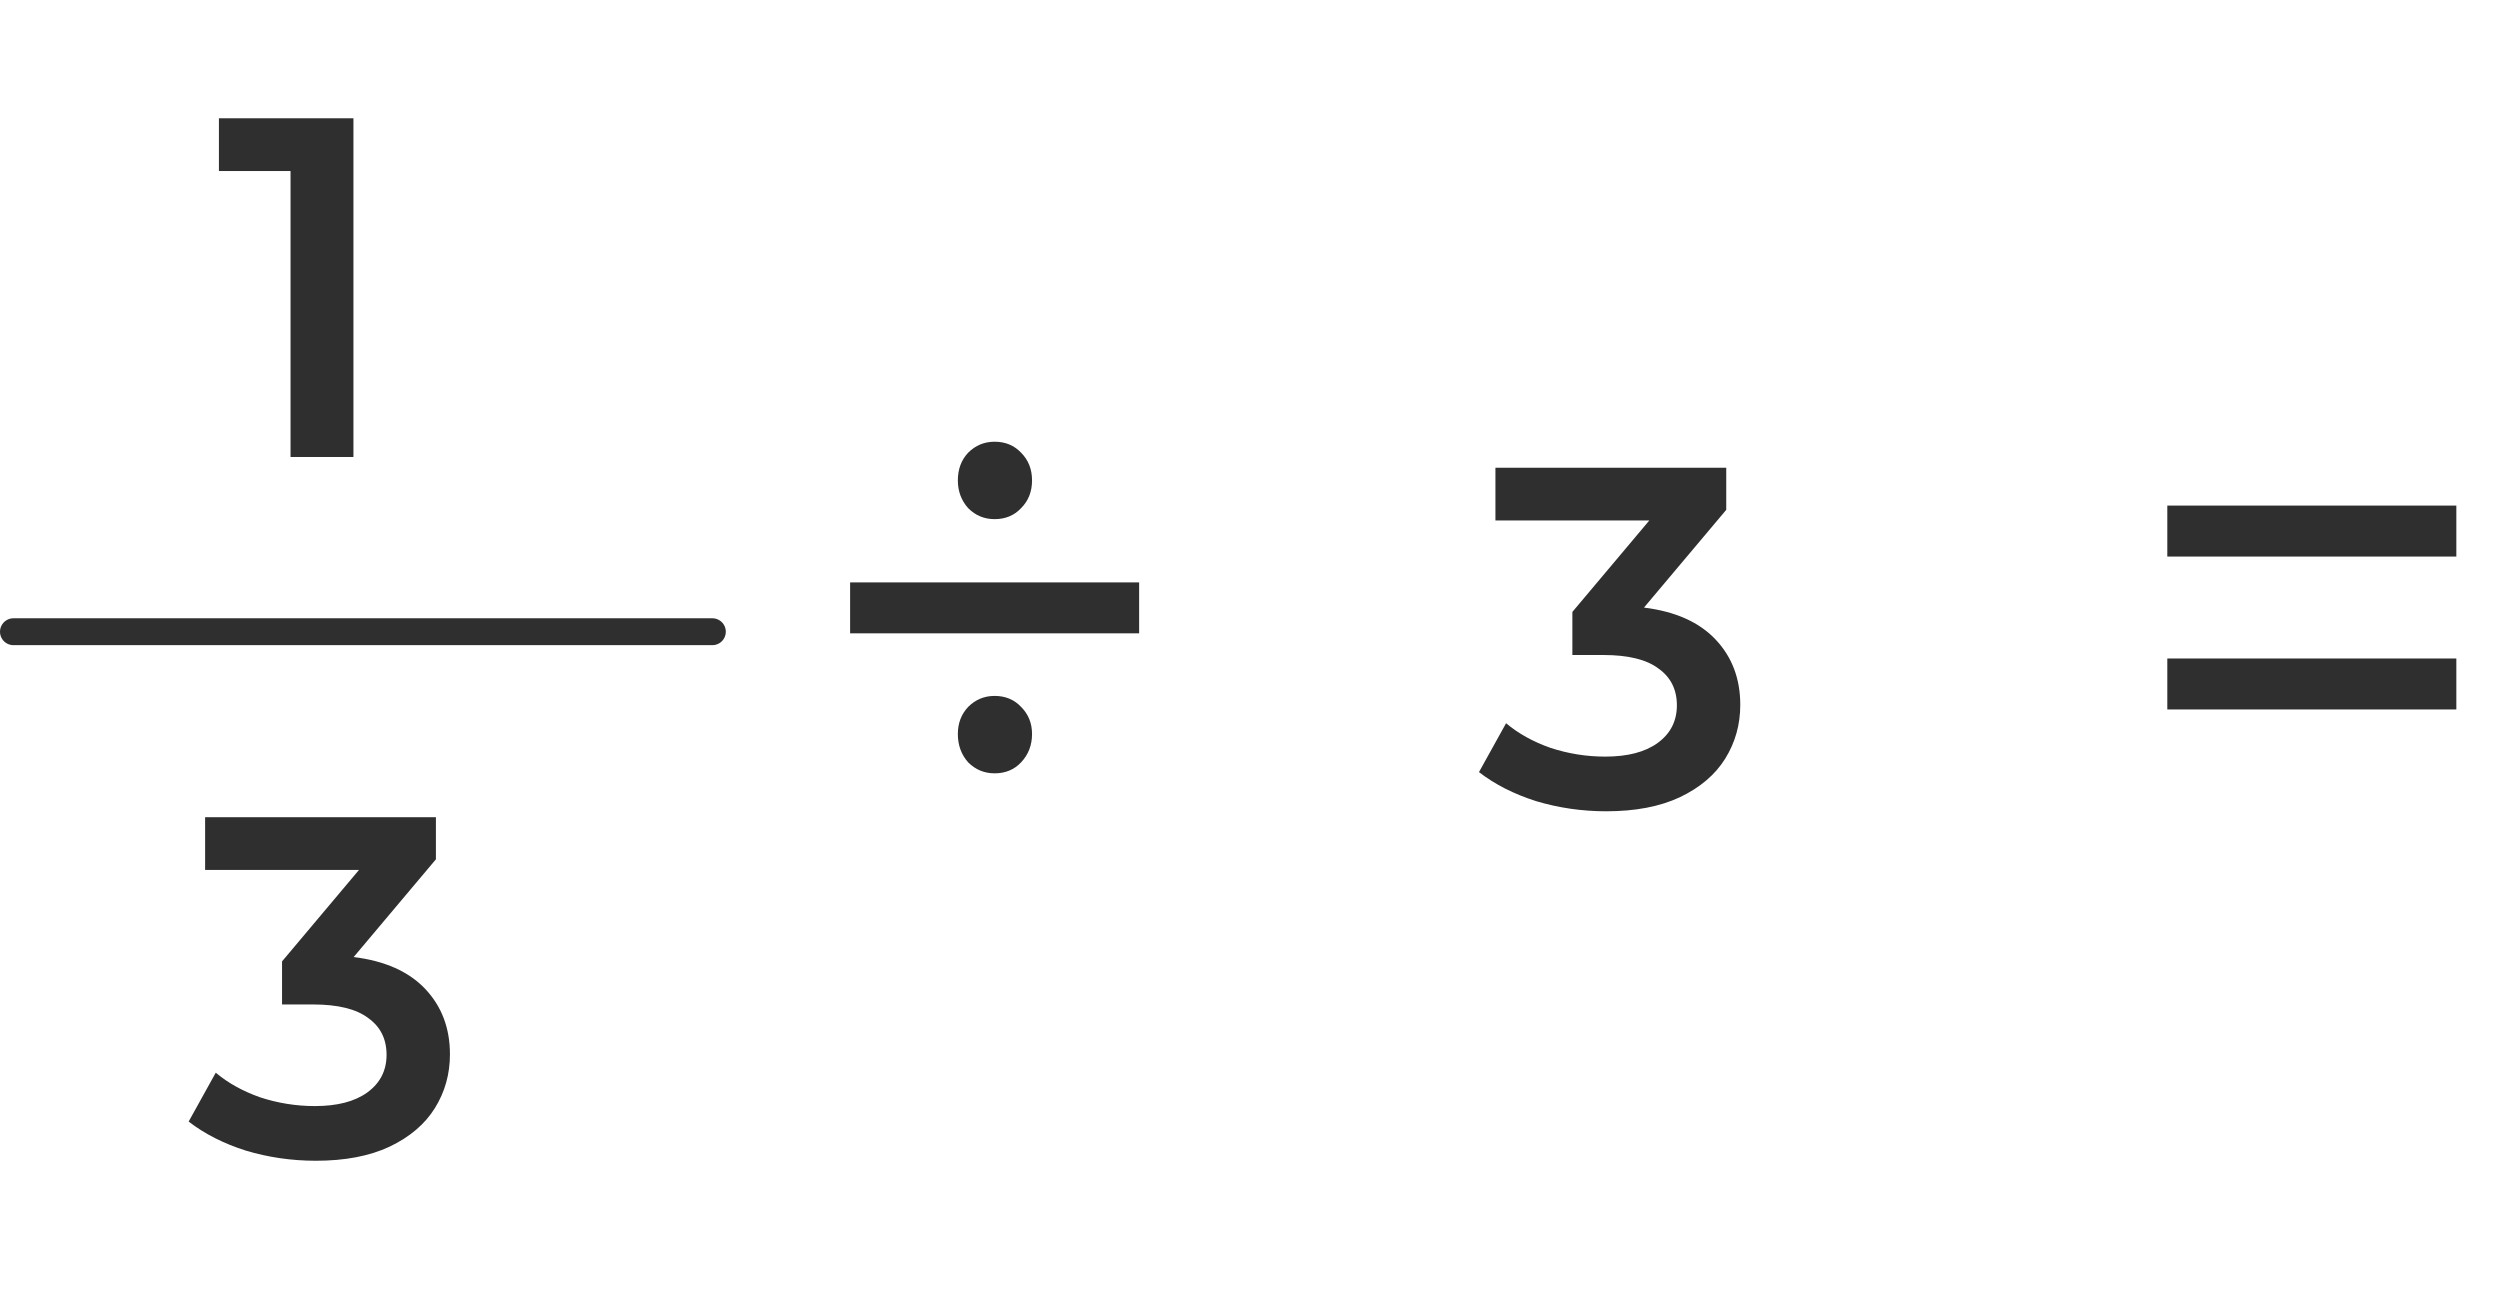 <svg width="93" height="48" viewBox="0 0 93 48" fill="none" xmlns="http://www.w3.org/2000/svg">
<path d="M80.624 18.808H91.376V20.704H80.624V18.808ZM80.624 24.496H91.376V26.392H80.624V24.496Z" fill="#2F2F2F"/>
<path d="M37 19.312C36.616 19.312 36.288 19.176 36.016 18.904C35.76 18.616 35.632 18.272 35.632 17.872C35.632 17.456 35.76 17.112 36.016 16.84C36.288 16.568 36.616 16.432 37 16.432C37.4 16.432 37.728 16.568 37.984 16.84C38.256 17.112 38.392 17.456 38.392 17.872C38.392 18.288 38.256 18.632 37.984 18.904C37.728 19.176 37.4 19.312 37 19.312ZM31.624 21.664H42.376V23.56H31.624V21.664ZM37 28.768C36.616 28.768 36.288 28.632 36.016 28.36C35.76 28.072 35.632 27.72 35.632 27.304C35.632 26.904 35.76 26.568 36.016 26.296C36.288 26.024 36.616 25.888 37 25.888C37.4 25.888 37.728 26.024 37.984 26.296C38.256 26.568 38.392 26.904 38.392 27.304C38.392 27.72 38.256 28.072 37.984 28.36C37.728 28.632 37.4 28.768 37 28.768Z" fill="#2F2F2F"/>
<path d="M13.148 4.4V17H10.808V6.362H8.144V4.4H13.148Z" fill="#2F2F2F"/>
<line x1="0.5" y1="23.5" x2="26.5" y2="23.5" stroke="#2F2F2F" stroke-linecap="round"/>
<path d="M13.156 35.602C14.32 35.746 15.208 36.142 15.82 36.79C16.432 37.438 16.738 38.248 16.738 39.22C16.738 39.952 16.552 40.618 16.18 41.218C15.808 41.818 15.244 42.298 14.488 42.658C13.744 43.006 12.832 43.18 11.752 43.18C10.852 43.18 9.982 43.054 9.142 42.802C8.314 42.538 7.606 42.178 7.018 41.722L8.026 39.904C8.482 40.288 9.034 40.594 9.682 40.822C10.342 41.038 11.02 41.146 11.716 41.146C12.544 41.146 13.192 40.978 13.66 40.642C14.14 40.294 14.38 39.826 14.38 39.238C14.38 38.65 14.152 38.194 13.696 37.87C13.252 37.534 12.568 37.366 11.644 37.366H10.492V35.764L13.354 32.362H7.63V30.4H16.216V31.966L13.156 35.602Z" fill="#2F2F2F"/>
<path d="M61.156 22.602C62.32 22.746 63.208 23.142 63.82 23.79C64.432 24.438 64.738 25.248 64.738 26.22C64.738 26.952 64.552 27.618 64.18 28.218C63.808 28.818 63.244 29.298 62.488 29.658C61.744 30.006 60.832 30.18 59.752 30.18C58.852 30.18 57.982 30.054 57.142 29.802C56.314 29.538 55.606 29.178 55.018 28.722L56.026 26.904C56.482 27.288 57.034 27.594 57.682 27.822C58.342 28.038 59.02 28.146 59.716 28.146C60.544 28.146 61.192 27.978 61.66 27.642C62.14 27.294 62.38 26.826 62.38 26.238C62.38 25.65 62.152 25.194 61.696 24.87C61.252 24.534 60.568 24.366 59.644 24.366H58.492V22.764L61.354 19.362H55.63V17.4H64.216V18.966L61.156 22.602Z" fill="#2F2F2F"/>
</svg>
